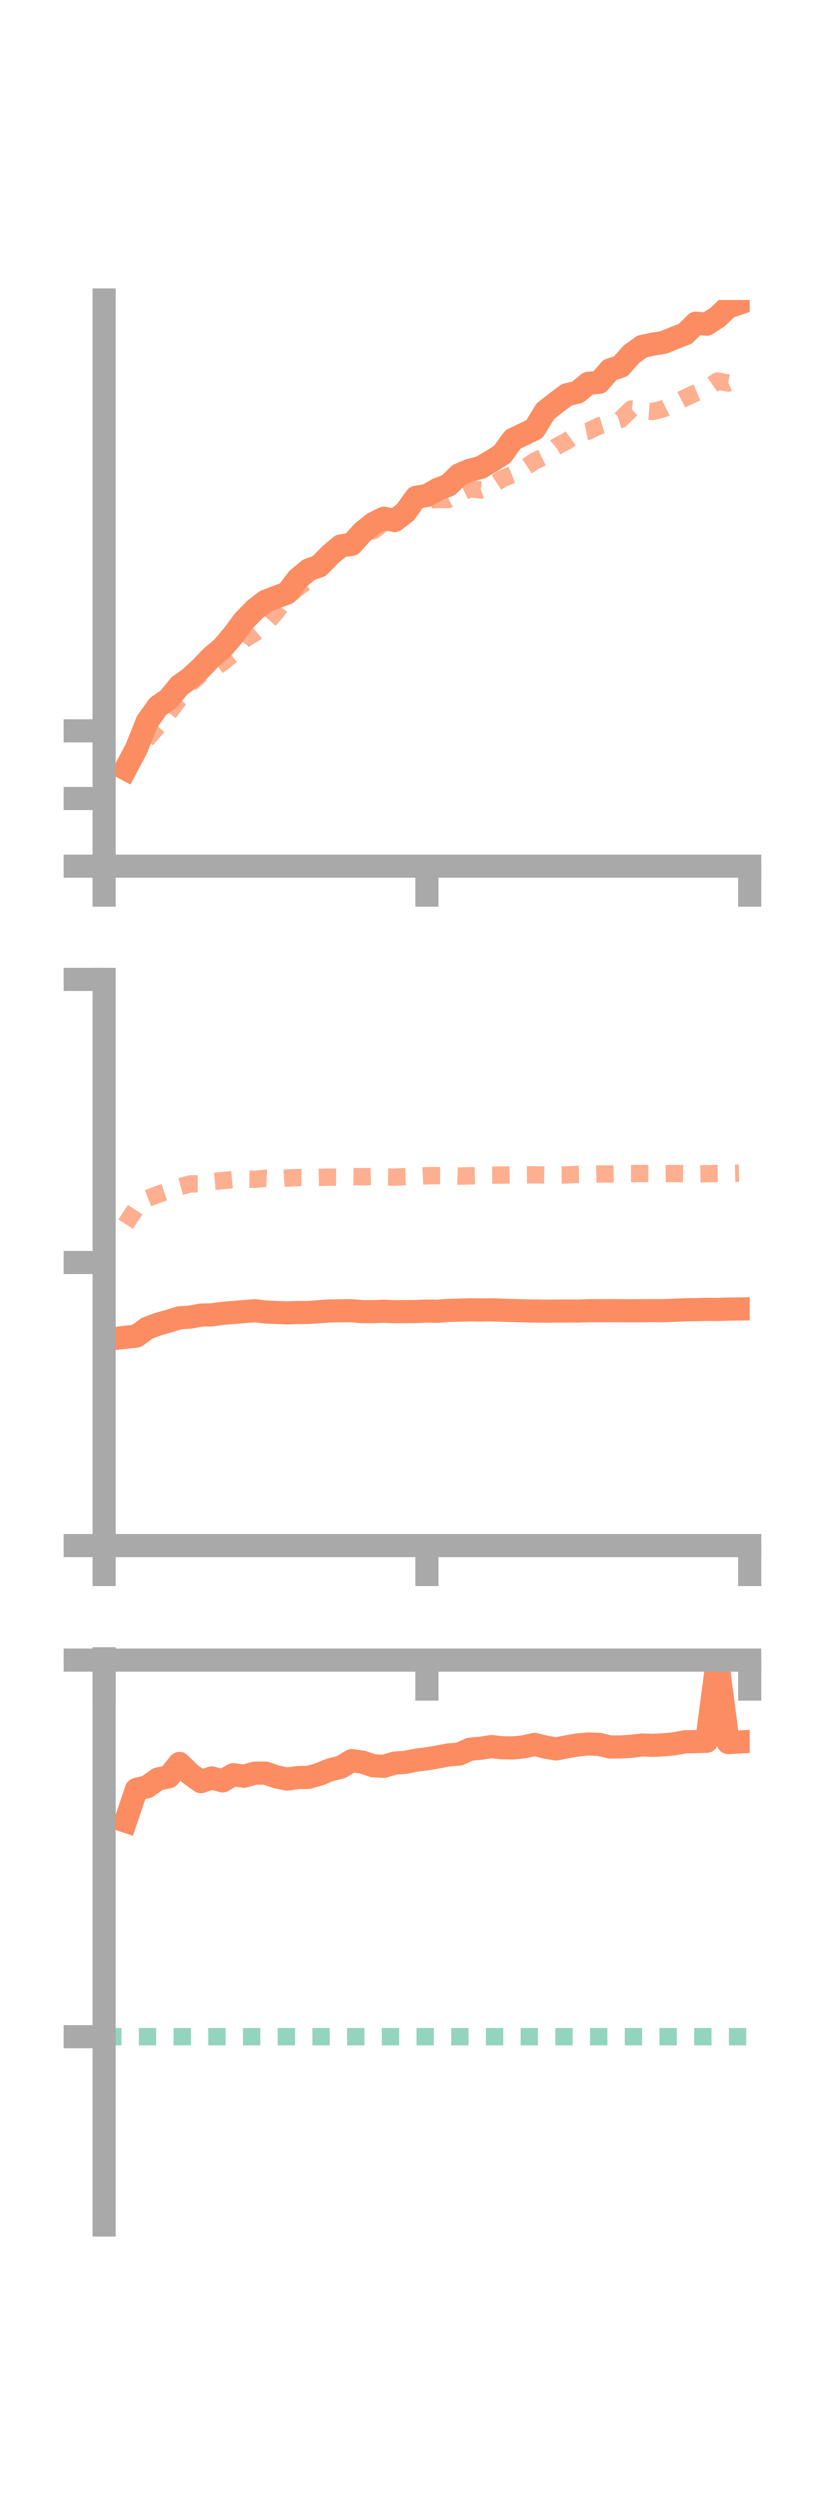 <?xml version="1.0" encoding="utf-8" standalone="no"?>
<!DOCTYPE svg PUBLIC "-//W3C//DTD SVG 1.1//EN"
  "http://www.w3.org/Graphics/SVG/1.1/DTD/svg11.dtd">
<!-- Created with matplotlib (https://matplotlib.org/) -->
<svg height="216pt" version="1.1" viewBox="0 0 72 216" width="72pt" xmlns="http://www.w3.org/2000/svg" xmlns:xlink="http://www.w3.org/1999/xlink">
 <defs>
  <style type="text/css">*{stroke-linecap:butt;stroke-linejoin:round;}</style>
 </defs>
 <g id="figure_1">
  <g id="patch_1">
   <path d="M 0 216 
L 72 216 
L 72 0 
L 0 0 
z
" style="fill:none;"/>
  </g>
  <g id="axes_1">
   <g id="patch_2">
    <path d="M 9 74.838 
L 64.8 74.838 
L 64.8 25.92 
L 9 25.92 
z
" style="fill:none;"/>
   </g>
   <g id="matplotlib.axis_1">
    <g id="xtick_1">
     <g id="line2d_1">
      <defs>
       <path d="M 0 0 
L 0 3.5 
" id="m57d6f9d7f6" style="stroke:#a9a9a9;stroke-width:2;"/>
      </defs>
      <g>
       <use style="fill:#a9a9a9;stroke:#a9a9a9;stroke-width:2;" x="9" xlink:href="#m57d6f9d7f6" y="74.838"/>
      </g>
     </g>
    </g>
    <g id="xtick_2">
     <g id="line2d_2">
      <g>
       <use style="fill:#a9a9a9;stroke:#a9a9a9;stroke-width:2;" x="36.9" xlink:href="#m57d6f9d7f6" y="74.838"/>
      </g>
     </g>
    </g>
    <g id="xtick_3">
     <g id="line2d_3">
      <g>
       <use style="fill:#a9a9a9;stroke:#a9a9a9;stroke-width:2;" x="64.8" xlink:href="#m57d6f9d7f6" y="74.838"/>
      </g>
     </g>
    </g>
   </g>
   <g id="matplotlib.axis_2">
    <g id="ytick_1">
     <g id="line2d_4">
      <defs>
       <path d="M 0 0 
L -3.5 0 
" id="m2b526d0b99" style="stroke:#a9a9a9;stroke-width:2;"/>
      </defs>
      <g>
       <use style="fill:#a9a9a9;stroke:#a9a9a9;stroke-width:2;" x="9" xlink:href="#m2b526d0b99" y="74.838"/>
      </g>
     </g>
    </g>
    <g id="ytick_2">
     <g id="line2d_5">
      <g>
       <use style="fill:#a9a9a9;stroke:#a9a9a9;stroke-width:2;" x="9" xlink:href="#m2b526d0b99" y="68.992"/>
      </g>
     </g>
    </g>
    <g id="ytick_3">
     <g id="line2d_6">
      <g>
       <use style="fill:#a9a9a9;stroke:#a9a9a9;stroke-width:2;" x="9" xlink:href="#m2b526d0b99" y="63.146"/>
      </g>
     </g>
    </g>
   </g>
   <g id="line2d_7">
    <path clip-path="url(#pb6b0a6173a)" d="M 10.86 66.43 
L 11.79 64.679 
L 12.72 62.357 
L 13.65 61.038 
L 14.58 60.395 
L 15.51 59.253 
L 16.44 58.578 
L 17.37 57.727 
L 18.3 56.755 
L 19.23 55.972 
L 20.16 54.877 
L 21.09 53.619 
L 22.02 52.671 
L 22.95 51.951 
L 23.88 51.587 
L 24.81 51.239 
L 25.74 50.021 
L 26.67 49.246 
L 27.6 48.897 
L 28.53 47.943 
L 29.46 47.165 
L 30.39 47.032 
L 31.32 45.993 
L 32.25 45.243 
L 33.18 44.771 
L 34.11 44.972 
L 35.04 44.261 
L 35.97 42.963 
L 36.9 42.813 
L 37.83 42.274 
L 38.76 41.924 
L 39.69 41.014 
L 40.62 40.627 
L 41.55 40.389 
L 42.48 39.84 
L 43.41 39.242 
L 44.34 37.962 
L 45.27 37.52 
L 46.2 37.062 
L 47.13 35.534 
L 48.06 34.804 
L 48.99 34.111 
L 49.92 33.884 
L 50.85 33.121 
L 51.78 33.038 
L 52.71 31.968 
L 53.64 31.655 
L 54.57 30.605 
L 55.5 29.936 
L 56.43 29.736 
L 57.36 29.581 
L 58.29 29.2 
L 59.22 28.847 
L 60.15 27.925 
L 61.08 28.008 
L 62.01 27.404 
L 62.94 26.522 
L 63.87 26.212 
" style="fill:none;stroke:#fc8d62;stroke-linecap:square;stroke-width:2;"/>
   </g>
   <g id="line2d_8">
    <path clip-path="url(#pb6b0a6173a)" d="M 10.86 66.286 
L 11.79 64.862 
L 12.72 63.822 
L 13.65 62.754 
L 14.58 61.604 
L 15.51 60.36 
L 16.44 59.07 
L 17.37 58.245 
L 18.3 57.85 
L 19.23 57.25 
L 20.16 56.482 
L 21.09 55.257 
L 22.02 54.697 
L 22.95 53.901 
L 23.88 52.874 
L 24.81 51.586 
L 25.74 50.793 
L 26.67 50.093 
L 27.6 48.801 
L 28.53 48.19 
L 29.46 47.731 
L 30.39 46.685 
L 31.32 45.968 
L 32.25 45.868 
L 33.18 45.166 
L 34.11 44.825 
L 35.04 44.121 
L 35.97 43.426 
L 36.9 43.189 
L 37.83 43.17 
L 38.76 43.16 
L 39.69 42.658 
L 40.62 42.219 
L 41.55 42.338 
L 42.48 41.962 
L 43.41 41.362 
L 44.34 40.991 
L 45.27 40.471 
L 46.2 39.846 
L 47.13 39.397 
L 48.06 38.603 
L 48.99 38.111 
L 49.92 37.432 
L 50.85 37.247 
L 51.78 36.799 
L 52.71 36.525 
L 53.64 36.238 
L 54.57 35.341 
L 55.5 35.471 
L 56.43 35.557 
L 57.36 35.315 
L 58.29 34.851 
L 59.22 34.368 
L 60.15 33.943 
L 61.08 33.562 
L 62.01 32.922 
L 62.94 33.094 
L 63.87 32.684 
" style="fill:none;stroke:#fc8d62;stroke-dasharray:1.5,1.5;stroke-dashoffset:0;stroke-opacity:0.7;stroke-width:1.5;"/>
   </g>
   <g id="patch_3">
    <path d="M 9 74.838 
L 9 25.92 
" style="fill:none;stroke:#a9a9a9;stroke-linecap:square;stroke-linejoin:miter;stroke-width:2;"/>
   </g>
   <g id="patch_4">
    <path d="M 64.8 74.838 
L 64.8 25.92 
" style="fill:none;"/>
   </g>
   <g id="patch_5">
    <path d="M 9 74.838 
L 64.8 74.838 
" style="fill:none;stroke:#a9a9a9;stroke-linecap:square;stroke-linejoin:miter;stroke-width:2;"/>
   </g>
   <g id="patch_6">
    <path d="M 9 25.92 
L 64.8 25.92 
" style="fill:none;"/>
   </g>
  </g>
  <g id="axes_2">
   <g id="patch_7">
    <path d="M 9 133.539 
L 64.8 133.539 
L 64.8 84.621 
L 9 84.621 
z
" style="fill:none;"/>
   </g>
   <g id="matplotlib.axis_3">
    <g id="xtick_4">
     <g id="line2d_9">
      <g>
       <use style="fill:#a9a9a9;stroke:#a9a9a9;stroke-width:2;" x="9" xlink:href="#m57d6f9d7f6" y="133.539"/>
      </g>
     </g>
    </g>
    <g id="xtick_5">
     <g id="line2d_10">
      <g>
       <use style="fill:#a9a9a9;stroke:#a9a9a9;stroke-width:2;" x="36.9" xlink:href="#m57d6f9d7f6" y="133.539"/>
      </g>
     </g>
    </g>
    <g id="xtick_6">
     <g id="line2d_11">
      <g>
       <use style="fill:#a9a9a9;stroke:#a9a9a9;stroke-width:2;" x="64.8" xlink:href="#m57d6f9d7f6" y="133.539"/>
      </g>
     </g>
    </g>
   </g>
   <g id="matplotlib.axis_4">
    <g id="ytick_4">
     <g id="line2d_12">
      <g>
       <use style="fill:#a9a9a9;stroke:#a9a9a9;stroke-width:2;" x="9" xlink:href="#m2b526d0b99" y="133.539"/>
      </g>
     </g>
    </g>
    <g id="ytick_5">
     <g id="line2d_13">
      <g>
       <use style="fill:#a9a9a9;stroke:#a9a9a9;stroke-width:2;" x="9" xlink:href="#m2b526d0b99" y="109.08"/>
      </g>
     </g>
    </g>
    <g id="ytick_6">
     <g id="line2d_14">
      <g>
       <use style="fill:#a9a9a9;stroke:#a9a9a9;stroke-width:2;" x="9" xlink:href="#m2b526d0b99" y="84.621"/>
      </g>
     </g>
    </g>
   </g>
   <g id="line2d_15">
    <path clip-path="url(#pef0da5f02f)" d="M 10.86 115.541 
L 11.79 115.435 
L 12.72 114.758 
L 13.65 114.408 
L 14.58 114.148 
L 15.51 113.86 
L 16.44 113.798 
L 17.37 113.624 
L 18.3 113.605 
L 19.23 113.472 
L 20.16 113.396 
L 21.09 113.324 
L 22.02 113.248 
L 22.95 113.358 
L 23.88 113.398 
L 24.81 113.434 
L 25.74 113.404 
L 26.67 113.399 
L 27.6 113.327 
L 28.53 113.263 
L 29.46 113.254 
L 30.39 113.243 
L 31.32 113.326 
L 32.25 113.328 
L 33.18 113.288 
L 34.11 113.334 
L 35.04 113.323 
L 35.97 113.312 
L 36.9 113.277 
L 37.83 113.292 
L 38.76 113.218 
L 39.69 113.199 
L 40.62 113.166 
L 41.55 113.182 
L 42.48 113.167 
L 43.41 113.204 
L 44.34 113.232 
L 45.27 113.259 
L 46.2 113.272 
L 47.13 113.286 
L 48.06 113.273 
L 48.99 113.27 
L 49.92 113.274 
L 50.85 113.244 
L 51.78 113.245 
L 52.71 113.242 
L 53.64 113.246 
L 54.57 113.255 
L 55.5 113.245 
L 56.43 113.24 
L 57.36 113.244 
L 58.29 113.205 
L 59.22 113.164 
L 60.15 113.154 
L 61.08 113.128 
L 62.01 113.135 
L 62.94 113.107 
L 63.87 113.096 
" style="fill:none;stroke:#fc8d62;stroke-linecap:square;stroke-width:2;"/>
   </g>
   <g id="line2d_16">
    <path clip-path="url(#pef0da5f02f)" d="M 10.86 105.77 
L 11.79 104.351 
L 12.72 103.556 
L 13.65 103.197 
L 14.58 102.889 
L 15.51 102.546 
L 16.44 102.287 
L 17.37 102.288 
L 18.3 102.09 
L 19.23 102.008 
L 20.16 101.919 
L 21.09 101.888 
L 22.02 101.889 
L 22.95 101.804 
L 23.88 101.848 
L 24.81 101.782 
L 25.74 101.742 
L 26.67 101.748 
L 27.6 101.726 
L 28.53 101.703 
L 29.46 101.716 
L 30.39 101.657 
L 31.32 101.671 
L 32.25 101.648 
L 33.18 101.691 
L 34.11 101.705 
L 35.04 101.66 
L 35.97 101.636 
L 36.9 101.585 
L 37.83 101.576 
L 38.76 101.586 
L 39.69 101.615 
L 40.62 101.594 
L 41.55 101.573 
L 42.48 101.527 
L 43.41 101.527 
L 44.34 101.508 
L 45.27 101.513 
L 46.2 101.504 
L 47.13 101.524 
L 48.06 101.517 
L 48.99 101.513 
L 49.92 101.467 
L 50.85 101.452 
L 51.78 101.431 
L 52.71 101.434 
L 53.64 101.411 
L 54.57 101.401 
L 55.5 101.39 
L 56.43 101.398 
L 57.36 101.399 
L 58.29 101.393 
L 59.22 101.408 
L 60.15 101.432 
L 61.08 101.411 
L 62.01 101.39 
L 62.94 101.384 
L 63.87 101.363 
" style="fill:none;stroke:#fc8d62;stroke-dasharray:1.5,1.5;stroke-dashoffset:0;stroke-opacity:0.7;stroke-width:1.5;"/>
   </g>
   <g id="patch_8">
    <path d="M 9 133.539 
L 9 84.621 
" style="fill:none;stroke:#a9a9a9;stroke-linecap:square;stroke-linejoin:miter;stroke-width:2;"/>
   </g>
   <g id="patch_9">
    <path d="M 64.8 133.539 
L 64.8 84.621 
" style="fill:none;"/>
   </g>
   <g id="patch_10">
    <path d="M 9 133.539 
L 64.8 133.539 
" style="fill:none;stroke:#a9a9a9;stroke-linecap:square;stroke-linejoin:miter;stroke-width:2;"/>
   </g>
   <g id="patch_11">
    <path d="M 9 84.621 
L 64.8 84.621 
" style="fill:none;"/>
   </g>
  </g>
  <g id="axes_3">
   <g id="patch_12">
    <path d="M 9 192.24 
L 64.8 192.24 
L 64.8 143.322 
L 9 143.322 
z
" style="fill:none;"/>
   </g>
   <g id="matplotlib.axis_5">
    <g id="xtick_7">
     <g id="line2d_17">
      <g>
       <use style="fill:#a9a9a9;stroke:#a9a9a9;stroke-width:2;" x="9" xlink:href="#m57d6f9d7f6" y="143.434"/>
      </g>
     </g>
    </g>
    <g id="xtick_8">
     <g id="line2d_18">
      <g>
       <use style="fill:#a9a9a9;stroke:#a9a9a9;stroke-width:2;" x="36.9" xlink:href="#m57d6f9d7f6" y="143.434"/>
      </g>
     </g>
    </g>
    <g id="xtick_9">
     <g id="line2d_19">
      <g>
       <use style="fill:#a9a9a9;stroke:#a9a9a9;stroke-width:2;" x="64.8" xlink:href="#m57d6f9d7f6" y="143.434"/>
      </g>
     </g>
    </g>
   </g>
   <g id="matplotlib.axis_6">
    <g id="ytick_7">
     <g id="line2d_20">
      <g>
       <use style="fill:#a9a9a9;stroke:#a9a9a9;stroke-width:2;" x="9" xlink:href="#m2b526d0b99" y="143.434"/>
      </g>
     </g>
    </g>
    <g id="ytick_8">
     <g id="line2d_21">
      <g>
       <use style="fill:#a9a9a9;stroke:#a9a9a9;stroke-width:2;" x="9" xlink:href="#m2b526d0b99" y="175.971"/>
      </g>
     </g>
    </g>
   </g>
   <g id="line2d_22">
    <path clip-path="url(#p240978d220)" d="M 10.86 157.35 
L 11.79 154.605 
L 12.72 154.374 
L 13.65 153.709 
L 14.58 153.517 
L 15.51 152.364 
L 16.44 153.279 
L 17.37 153.934 
L 18.3 153.612 
L 19.23 153.871 
L 20.16 153.334 
L 21.09 153.464 
L 22.02 153.201 
L 22.95 153.197 
L 23.88 153.519 
L 24.81 153.712 
L 25.74 153.583 
L 26.67 153.563 
L 27.6 153.297 
L 28.53 152.91 
L 29.46 152.689 
L 30.39 152.119 
L 31.32 152.246 
L 32.25 152.564 
L 33.18 152.607 
L 34.11 152.33 
L 35.04 152.267 
L 35.97 152.076 
L 36.9 151.963 
L 37.83 151.804 
L 38.76 151.624 
L 39.69 151.551 
L 40.62 151.131 
L 41.55 151.048 
L 42.48 150.905 
L 43.41 151.009 
L 44.34 151.023 
L 45.27 150.929 
L 46.2 150.717 
L 47.13 150.947 
L 48.06 151.108 
L 48.99 150.925 
L 49.92 150.763 
L 50.85 150.679 
L 51.78 150.711 
L 52.71 150.938 
L 53.64 150.939 
L 54.57 150.877 
L 55.5 150.765 
L 56.43 150.799 
L 57.36 150.753 
L 58.29 150.664 
L 59.22 150.492 
L 60.15 150.475 
L 61.08 150.446 
L 62.01 143.434 
L 62.94 150.561 
L 63.87 150.509 
" style="fill:none;stroke:#fc8d62;stroke-linecap:square;stroke-width:2;"/>
   </g>
   <g id="line2d_23">
    <path clip-path="url(#p240978d220)" d="M 10.86 143.434 
L 11.79 143.425 
L 12.72 143.433 
L 13.65 143.428 
L 14.58 143.387 
L 15.51 143.322 
L 16.44 143.397 
L 17.37 143.415 
L 18.3 143.337 
L 19.23 143.408 
L 20.16 143.427 
L 21.09 143.433 
L 22.02 143.434 
L 22.95 143.434 
L 23.88 143.434 
L 24.81 143.434 
L 25.74 143.431 
L 26.67 143.428 
L 27.6 143.434 
L 28.53 143.432 
L 29.46 143.432 
L 30.39 143.43 
L 31.32 143.434 
L 32.25 143.433 
L 33.18 143.434 
L 34.11 143.435 
L 35.04 143.432 
L 35.97 143.434 
L 36.9 143.432 
L 37.83 143.433 
L 38.76 143.432 
L 39.69 143.434 
L 40.62 143.433 
L 41.55 143.431 
L 42.48 143.431 
L 43.41 143.433 
L 44.34 143.433 
L 45.27 143.434 
L 46.2 143.434 
L 47.13 143.434 
L 48.06 143.435 
L 48.99 143.433 
L 49.92 143.434 
L 50.85 143.434 
L 51.78 143.432 
L 52.71 143.434 
L 53.64 143.433 
L 54.57 143.434 
L 55.5 143.434 
L 56.43 143.434 
L 57.36 143.434 
L 58.29 143.434 
L 59.22 143.435 
L 60.15 143.434 
L 61.08 143.435 
L 62.01 143.435 
L 62.94 143.434 
L 63.87 143.434 
" style="fill:none;stroke:#fc8d62;stroke-dasharray:1.5,1.5;stroke-dashoffset:0;stroke-opacity:0.7;stroke-width:1.5;"/>
   </g>
   <g id="line2d_24">
    <path clip-path="url(#p240978d220)" d="M 9 175.971 
L 64.8 175.971 
" style="fill:none;stroke:#66c2a5;stroke-dasharray:1.5,1.5;stroke-dashoffset:0;stroke-opacity:0.7;stroke-width:1.5;"/>
   </g>
   <g id="patch_13">
    <path d="M 9 192.24 
L 9 143.322 
" style="fill:none;stroke:#a9a9a9;stroke-linecap:square;stroke-linejoin:miter;stroke-width:2;"/>
   </g>
   <g id="patch_14">
    <path d="M 64.8 192.24 
L 64.8 143.322 
" style="fill:none;"/>
   </g>
   <g id="patch_15">
    <path d="M 9 143.434 
L 64.8 143.434 
" style="fill:none;stroke:#a9a9a9;stroke-linecap:square;stroke-linejoin:miter;stroke-width:2;"/>
   </g>
   <g id="patch_16">
    <path d="M 9 143.322 
L 64.8 143.322 
" style="fill:none;"/>
   </g>
  </g>
 </g>
 <defs>
  <clipPath id="pb6b0a6173a">
   <rect height="48.918" width="55.8" x="9" y="25.92"/>
  </clipPath>
  <clipPath id="pef0da5f02f">
   <rect height="48.918" width="55.8" x="9" y="84.621"/>
  </clipPath>
  <clipPath id="p240978d220">
   <rect height="48.918" width="55.8" x="9" y="143.322"/>
  </clipPath>
 </defs>
</svg>
